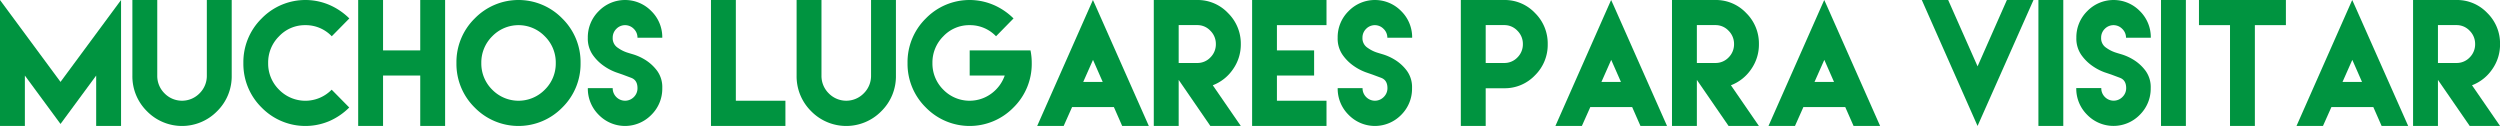 <svg xmlns="http://www.w3.org/2000/svg" viewBox="0 0 1327.76 66.9"><defs><style>.cls-1{fill:#009440;}</style></defs><g id="Capa_2" data-name="Capa 2"><g id="Capa_1-2" data-name="Capa 1"><path class="cls-1" d="M32.14,43.5,64.29,0V66.9H51.08V40.13L32.14,65.83,13.21,40.13V66.9H0V0Z"/><path class="cls-1" d="M123.06,0V40.13a25.94,25.94,0,0,1-7.75,18.93,26.07,26.07,0,0,1-37.27,0,26,26,0,0,1-7.73-18.93V0H83.52V40.13a13,13,0,0,0,3.86,9.45,13,13,0,0,0,18.59,0,13,13,0,0,0,3.88-9.45V0Z"/><path class="cls-1" d="M175,2.64a34.44,34.44,0,0,1,10.53,7.15l-9.33,9.47a19.08,19.08,0,0,0-14-5.9,18.84,18.84,0,0,0-14,5.92,19.53,19.53,0,0,0-5.78,14.17,19.46,19.46,0,0,0,5.78,14.18,19.55,19.55,0,0,0,27.95,0l9.33,9.46A34.23,34.23,0,0,1,175,64.27a32.49,32.49,0,0,1-36.07-7.18,32.46,32.46,0,0,1-9.67-23.64,32.46,32.46,0,0,1,9.67-23.61A32.41,32.41,0,0,1,175,2.64Z"/><path class="cls-1" d="M203.44,0V26.77h19.75V0H236.4V66.9H223.19V40.13H203.44V66.9H190.23V0Z"/><path class="cls-1" d="M298.65,9.84a32.44,32.44,0,0,1,9.69,23.61,32.44,32.44,0,0,1-9.69,23.64,32.53,32.53,0,0,1-46.56,0,32.46,32.46,0,0,1-9.67-23.64,32.46,32.46,0,0,1,9.67-23.61,32.46,32.46,0,0,1,46.56,0Zm-37.23,9.44a19.54,19.54,0,0,0-5.79,14.17,19.47,19.47,0,0,0,5.79,14.18,19.55,19.55,0,0,0,27.93,0,19.41,19.41,0,0,0,5.82-14.18,19.49,19.49,0,0,0-5.82-14.17,19.43,19.43,0,0,0-27.93,0Z"/><path class="cls-1" d="M327.14,38.39a27.84,27.84,0,0,1-6.29-3.28,23.62,23.62,0,0,1-6-5.91,15.15,15.15,0,0,1-2.66-9.15A19.46,19.46,0,0,1,318,5.89a19.5,19.5,0,0,1,27.93,0,19.42,19.42,0,0,1,5.81,14.16H338.57a6.44,6.44,0,0,0-1.94-4.71,6.45,6.45,0,0,0-9.3,0,6.5,6.5,0,0,0-1.92,4.71,6,6,0,0,0,2.84,5.41,17.86,17.86,0,0,0,4.31,2.26q.7.26,3.78,1.17a27.21,27.21,0,0,1,6.51,3,23.2,23.2,0,0,1,6.15,5.7,14.73,14.73,0,0,1,2.74,9.2A19.46,19.46,0,0,1,345.93,61,19.5,19.5,0,0,1,318,61a19.49,19.49,0,0,1-5.8-14.19h13.21a6.5,6.5,0,0,0,1.92,4.73,6.52,6.52,0,0,0,9.3,0,6.44,6.44,0,0,0,1.94-4.73c0-2.83-1.11-4.65-3.33-5.48l-4.52-1.7Z"/><path class="cls-1" d="M390.81,0V53.5h26.33V66.9H377.6V0Z"/><path class="cls-1" d="M475.83,0V40.13a25.94,25.94,0,0,1-7.75,18.93,26.07,26.07,0,0,1-37.27,0,26,26,0,0,1-7.73-18.93V0h13.21V40.13a13,13,0,0,0,3.86,9.45,13,13,0,0,0,18.59,0,13,13,0,0,0,3.88-9.45V0Z"/><path class="cls-1" d="M527.76,2.64a34.44,34.44,0,0,1,10.53,7.15L529,19.26a19.08,19.08,0,0,0-14-5.9,18.86,18.86,0,0,0-14,5.92,19.57,19.57,0,0,0-5.78,14.17A19.5,19.5,0,0,0,501,47.63a19.5,19.5,0,0,0,25.46,2.11,20.07,20.07,0,0,0,7.15-9.61H515V26.77h32.3a32.55,32.55,0,0,1,.66,6.68,32.44,32.44,0,0,1-9.69,23.64,32.53,32.53,0,0,1-46.56,0A32.46,32.46,0,0,1,482,33.45a32.46,32.46,0,0,1,9.67-23.61,32.41,32.41,0,0,1,36.07-7.2Z"/><path class="cls-1" d="M569.17,57.36l-4.25,9.54H550.85L579.07,3.11,580.46,0l1.43,3.15L610.15,66.9H596l-4.21-9.58-.21-.46H569.38ZM585.65,43.5,580.5,31.79,575.31,43.5Z"/><path class="cls-1" d="M612.78,46.82V0h23.06a22.12,22.12,0,0,1,16.32,6.89A22.72,22.72,0,0,1,659,23.41a22.78,22.78,0,0,1-4.19,13.42,22.85,22.85,0,0,1-10.7,8.45L659,66.9H642.83L626,42.42V66.9H612.78Zm23.06-13.37a9.45,9.45,0,0,0,7-2.94,9.76,9.76,0,0,0,2.91-7.1,9.77,9.77,0,0,0-2.91-7.08,9.41,9.41,0,0,0-7-3H626V33.45Z"/><path class="cls-1" d="M704.51,0V13.36H678.18V26.77h19.75V40.13H678.18V53.5h26.33V66.9H665V0Z"/><path class="cls-1" d="M725.4,38.39a27.68,27.68,0,0,1-6.3-3.28,23.78,23.78,0,0,1-6-5.91,15.15,15.15,0,0,1-2.66-9.15,19.42,19.42,0,0,1,5.81-14.16,19.5,19.5,0,0,1,27.93,0A19.46,19.46,0,0,1,750,20.05H736.83a6.45,6.45,0,0,0-2-4.71,6.45,6.45,0,0,0-9.3,0,6.5,6.5,0,0,0-1.92,4.71,6,6,0,0,0,2.84,5.41,17.86,17.86,0,0,0,4.31,2.26c.47.17,1.73.56,3.79,1.17a27.15,27.15,0,0,1,6.5,3,22.9,22.9,0,0,1,6.15,5.7,14.73,14.73,0,0,1,2.74,9.2A19.49,19.49,0,0,1,744.19,61a19.5,19.5,0,0,1-27.93,0,19.46,19.46,0,0,1-5.81-14.19h13.21a6.5,6.5,0,0,0,1.92,4.73,6.52,6.52,0,0,0,9.3,0,6.45,6.45,0,0,0,2-4.73c0-2.83-1.12-4.65-3.34-5.48L729,39.64Z"/><path class="cls-1" d="M775.85,46.82V0h23.06a22.1,22.1,0,0,1,16.32,6.89A22.68,22.68,0,0,1,822,23.41,22.66,22.66,0,0,1,815.23,40a22.12,22.12,0,0,1-16.32,6.87h-9.85V66.9H775.85Zm23.06-13.37a9.49,9.49,0,0,0,7-2.94,9.79,9.79,0,0,0,2.9-7.1,9.8,9.8,0,0,0-2.9-7.08,9.44,9.44,0,0,0-7-3h-9.85V33.45Z"/><path class="cls-1" d="M844.4,57.36l-4.26,9.54H826.08L854.29,3.11,855.68,0l1.43,3.15L885.37,66.9H871.26l-4.21-9.58-.2-.46H844.6ZM860.88,43.5l-5.16-11.71L850.53,43.5Z"/><path class="cls-1" d="M888,46.82V0h23.06a22.1,22.1,0,0,1,16.32,6.89,22.68,22.68,0,0,1,6.79,16.52A22.78,22.78,0,0,1,930,36.83a22.85,22.85,0,0,1-10.7,8.45L934.17,66.9H918.06L901.21,42.42V66.9H888Zm23.06-13.37a9.49,9.49,0,0,0,7-2.94,9.79,9.79,0,0,0,2.9-7.1,9.8,9.8,0,0,0-2.9-7.08,9.44,9.44,0,0,0-7-3h-9.85V33.45Z"/><path class="cls-1" d="M957.57,57.36l-4.25,9.54H939.25L967.47,3.11,968.86,0l1.43,3.15L998.54,66.9h-14.1l-4.22-9.58-.2-.46H957.77ZM974.05,43.5,968.9,31.79,963.7,43.5Z"/><path class="cls-1" d="M1050.29,66.9l-1.39-3.15L1020.68,0h14l15.62,35.24L1065.87,0H1080Z"/><path class="cls-1" d="M1082.61,0h13.21V66.9h-13.21Z"/><path class="cls-1" d="M1117.72,38.39a27.68,27.68,0,0,1-6.3-3.28,23.78,23.78,0,0,1-6-5.91,15.22,15.22,0,0,1-2.66-9.15,19.46,19.46,0,0,1,5.81-14.16,19.5,19.5,0,0,1,27.93,0,19.46,19.46,0,0,1,5.8,14.16h-13.16a6.45,6.45,0,0,0-2-4.71,6.45,6.45,0,0,0-9.3,0,6.5,6.5,0,0,0-1.92,4.71,6,6,0,0,0,2.84,5.41,17.88,17.88,0,0,0,4.32,2.26q.69.26,3.78,1.17a27.15,27.15,0,0,1,6.5,3,22.9,22.9,0,0,1,6.15,5.7,14.73,14.73,0,0,1,2.74,9.2,19.49,19.49,0,0,1-5.8,14.19,19.5,19.5,0,0,1-27.93,0,19.5,19.5,0,0,1-5.81-14.19H1116a6.5,6.5,0,0,0,1.92,4.73,6.52,6.52,0,0,0,9.3,0,6.45,6.45,0,0,0,2-4.73c0-2.83-1.11-4.65-3.34-5.48l-4.52-1.7Z"/><path class="cls-1" d="M1147.72,0h13.21V66.9h-13.21Z"/><path class="cls-1" d="M1197.57,0h16.48V13.36h-16.48V66.9h-13.2V13.36h-16.49V0h29.69Z"/><path class="cls-1" d="M1238,57.36l-4.26,9.54h-14.06l28.21-63.79L1249.27,0l1.43,3.15L1279,66.9h-14.11l-4.21-9.58-.2-.46h-22.25Zm16.47-13.86-5.15-11.71-5.19,11.71Z"/><path class="cls-1" d="M1281.59,46.82V0h23.06A22.12,22.12,0,0,1,1321,6.89a22.68,22.68,0,0,1,6.79,16.52,22.78,22.78,0,0,1-4.19,13.42,22.85,22.85,0,0,1-10.7,8.45l14.89,21.62h-16.11L1294.8,42.42V66.9h-13.21Zm23.06-13.37a9.49,9.49,0,0,0,7-2.94,9.79,9.79,0,0,0,2.9-7.1,9.8,9.8,0,0,0-2.9-7.08,9.44,9.44,0,0,0-7-3h-9.85V33.45Z"/></g></g></svg>